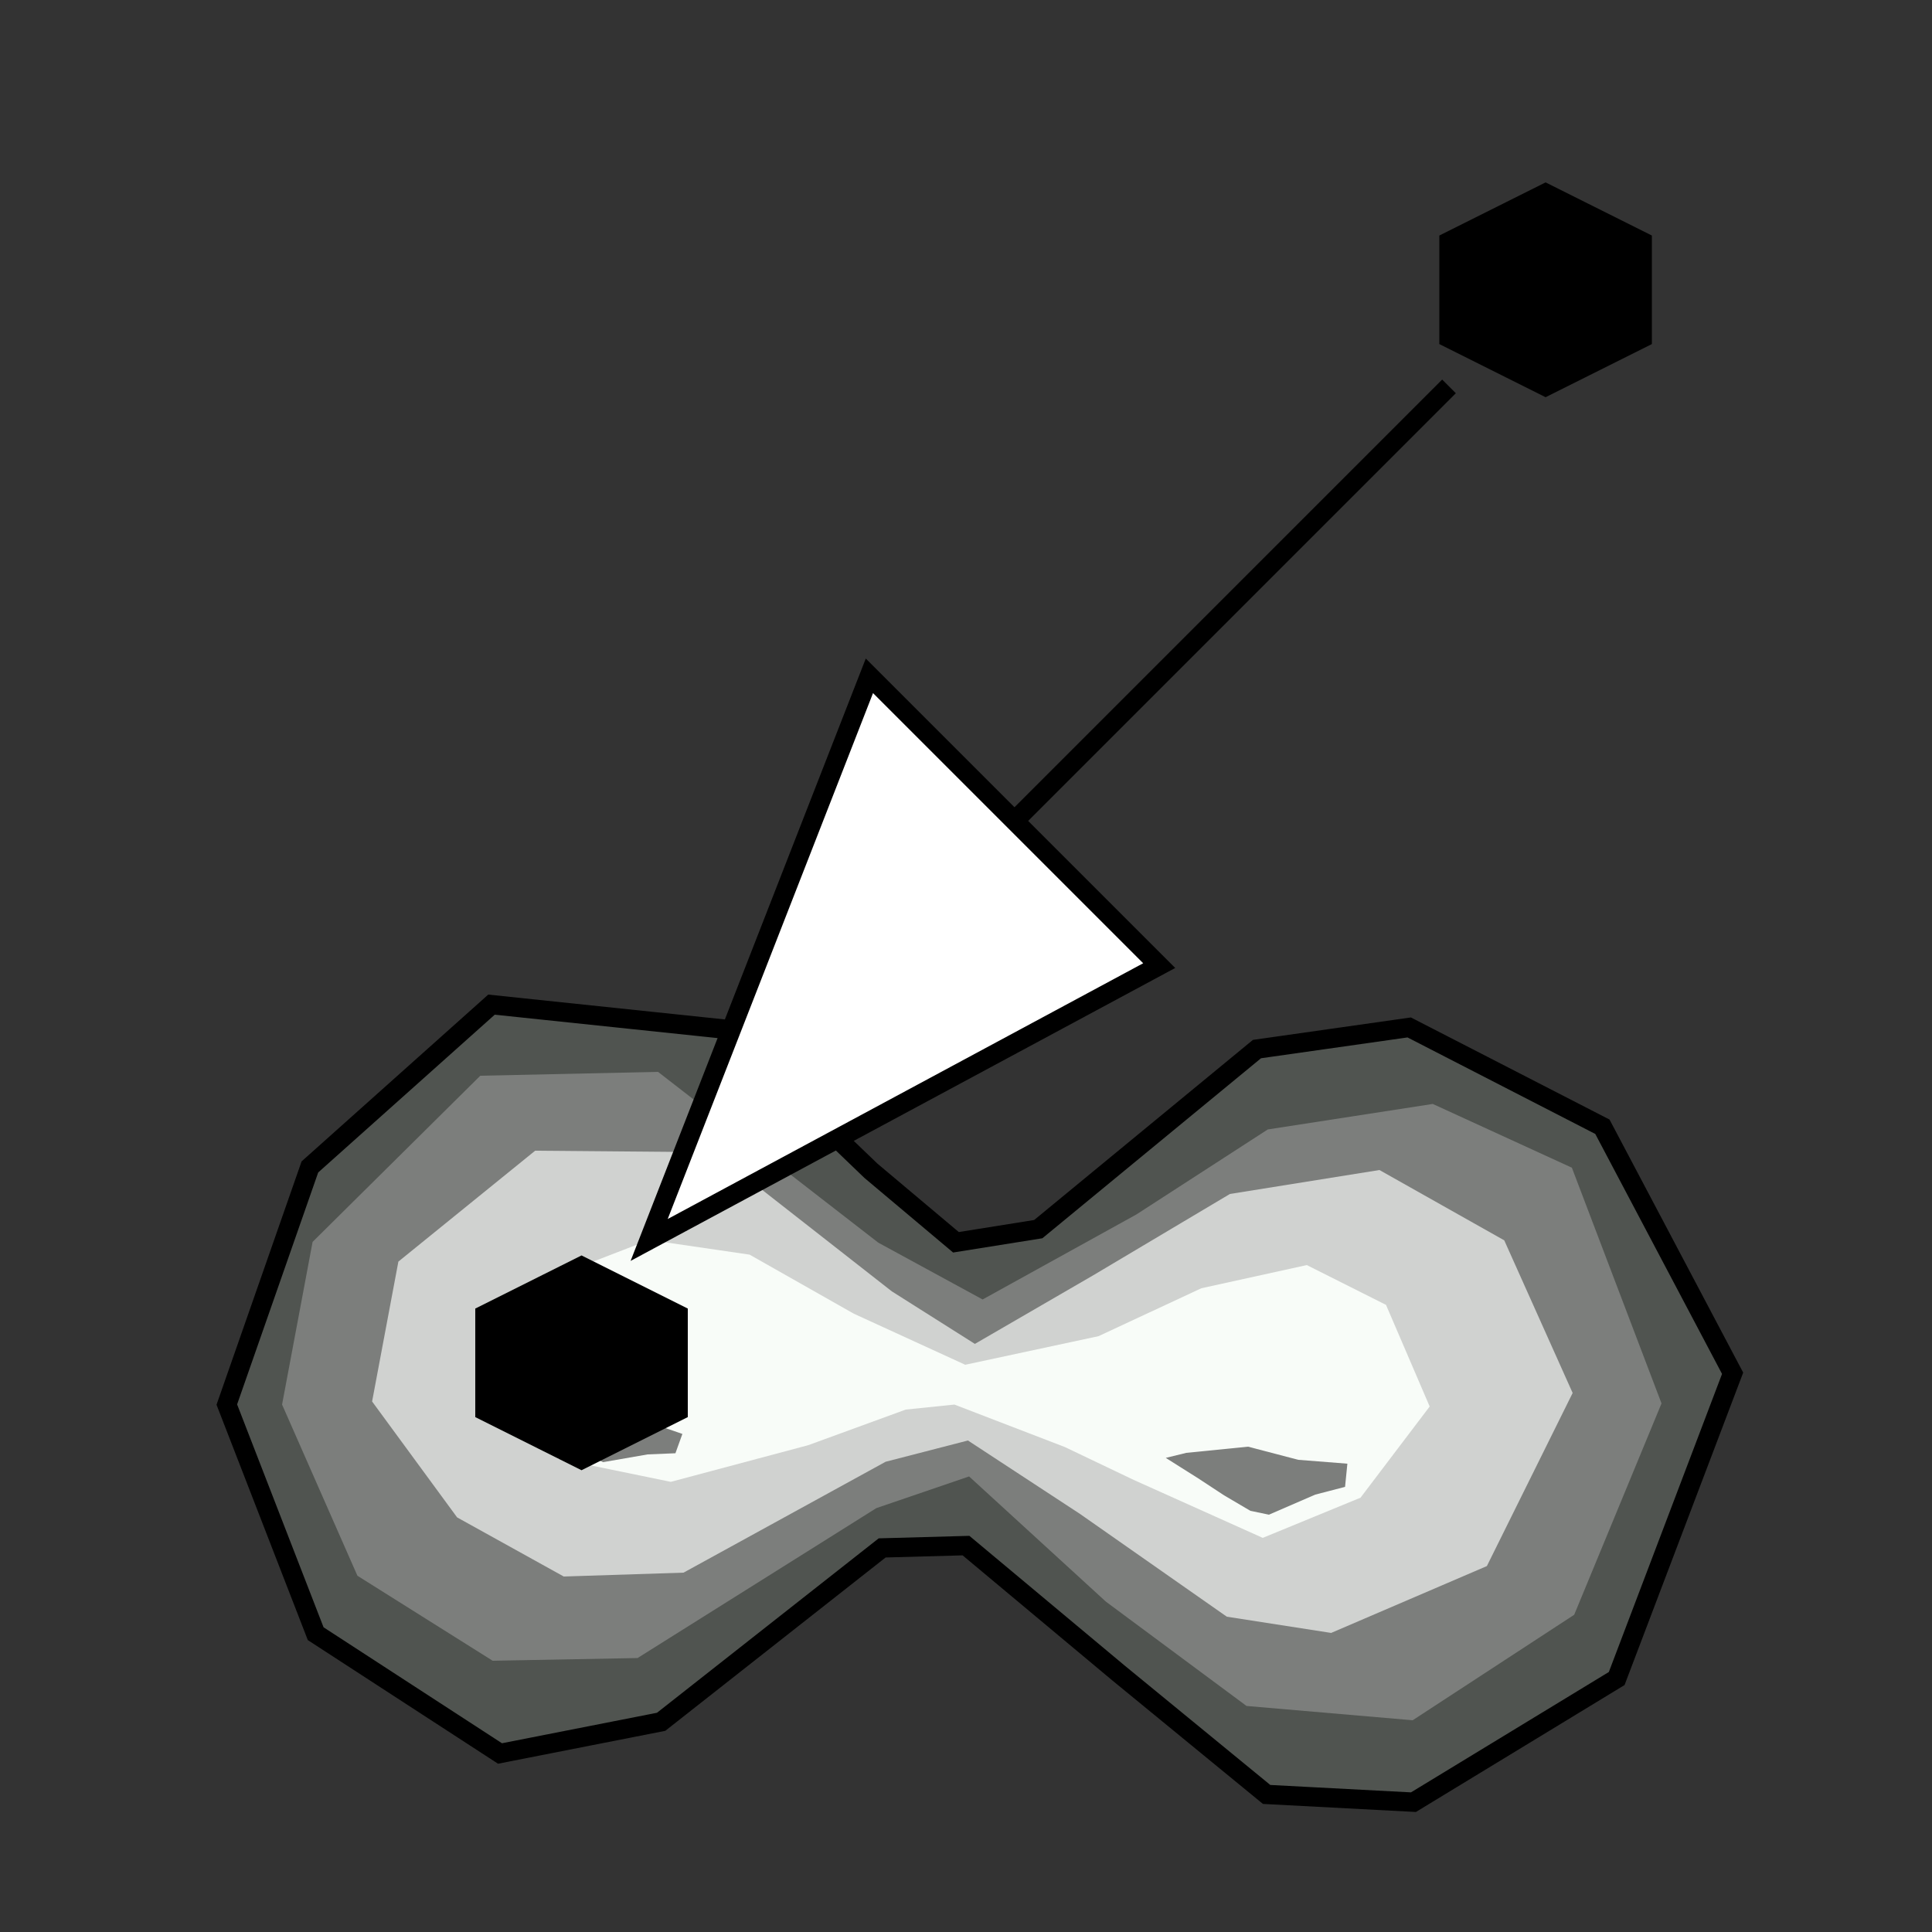 <svg xmlns="http://www.w3.org/2000/svg" width="50pt" height="50pt" viewBox="0 0 50 50"><rect x="0" y="0" width="50" height="50" fill="#333333" stroke="none"/><path fill="#505450" stroke="#000" stroke-width="0.5" d="M5.87 36.35l2.3 5.93 4.77 3.1 4.17-.82 5.72-4.5L25 40l3.95 3.3 3.83 3.14 3.8.2 5.26-3.2 3-7.9-3.37-6.38-5-2.57-3.94.56-5.66 4.66-2.13.34-2.2-1.85-3.82-3.67-6-.63-4.7 4.2z"/><path id="Path_1" fill="#7c7e7c" d="M7.3 36.35l1.95 4.43 3.5 2.2 3.75-.07 6.18-3.88 2.4-.82 3.54 3.24 3.64 2.7 4.3.37 4.18-2.73L43 36.32l-2.32-6.1-3.6-1.65-4.27.66-3.4 2.2-3.98 2.2-2.7-1.47-5.7-4.42-4.6.1-4.34 4.3z"/><path fill="#d0d2d0" d="M9.63 36.27l2.2 3 2.76 1.53 3.1-.1 5.23-2.87 2.13-.55 2.9 1.9 3.8 2.66 2.7.42 4.03-1.73 2.22-4.48-1.77-3.95-3.23-1.82-3.87.62L28.3 33l-3.07 1.78-2.15-1.36-4.6-3.6-4.63-.04-3.54 2.87z"/><path fill="#f8fcf8" d="M12.74 35.75l1.7 2 2.92.6 3.56-.95 2.52-.92 1.26-.13 2.86 1.1 1.78.85 3.34 1.5 2.53-1.04L37 36.4l-1.13-2.63-2.05-1.03-2.73.6-2.66 1.24-3.45.74L22.1 34l-2.7-1.53-2.6-.38-3.03 1.17z"/><path id="Path_4" fill="#7c7e7c" d="M14.12 35.98l1.43.2 1.04.56 1.07.37-.18.5-.72.03-1.15.2-.4-.18-.5-.52-.5-.52-.62-.63z"/><path fill="#7c7e7c" d="M30.7 37.6l1.6-.16 1.3.34 1.27.1-.06.6-.77.2-1.2.52-.48-.1-.68-.4-.67-.44-.84-.53z"/><path fill="none" stroke="#000" stroke-width="0.5" d="M37.5 10l-15 15"/><path stroke="#000" stroke-width="0.5" d="M15.05 32.77l2.5 1.25v2.5l-2.5 1.25-2.5-1.25v-2.5z"/><path stroke="#000" stroke-width="0.5" d="M40 5l2.5 1.25v2.5L40 10l-2.5-1.25v-2.5z"/><path fill="#fff" stroke="#000" stroke-width="0.5" d="M16.8 32.09l13.2-7.1-7.5-7.5z"/></svg>